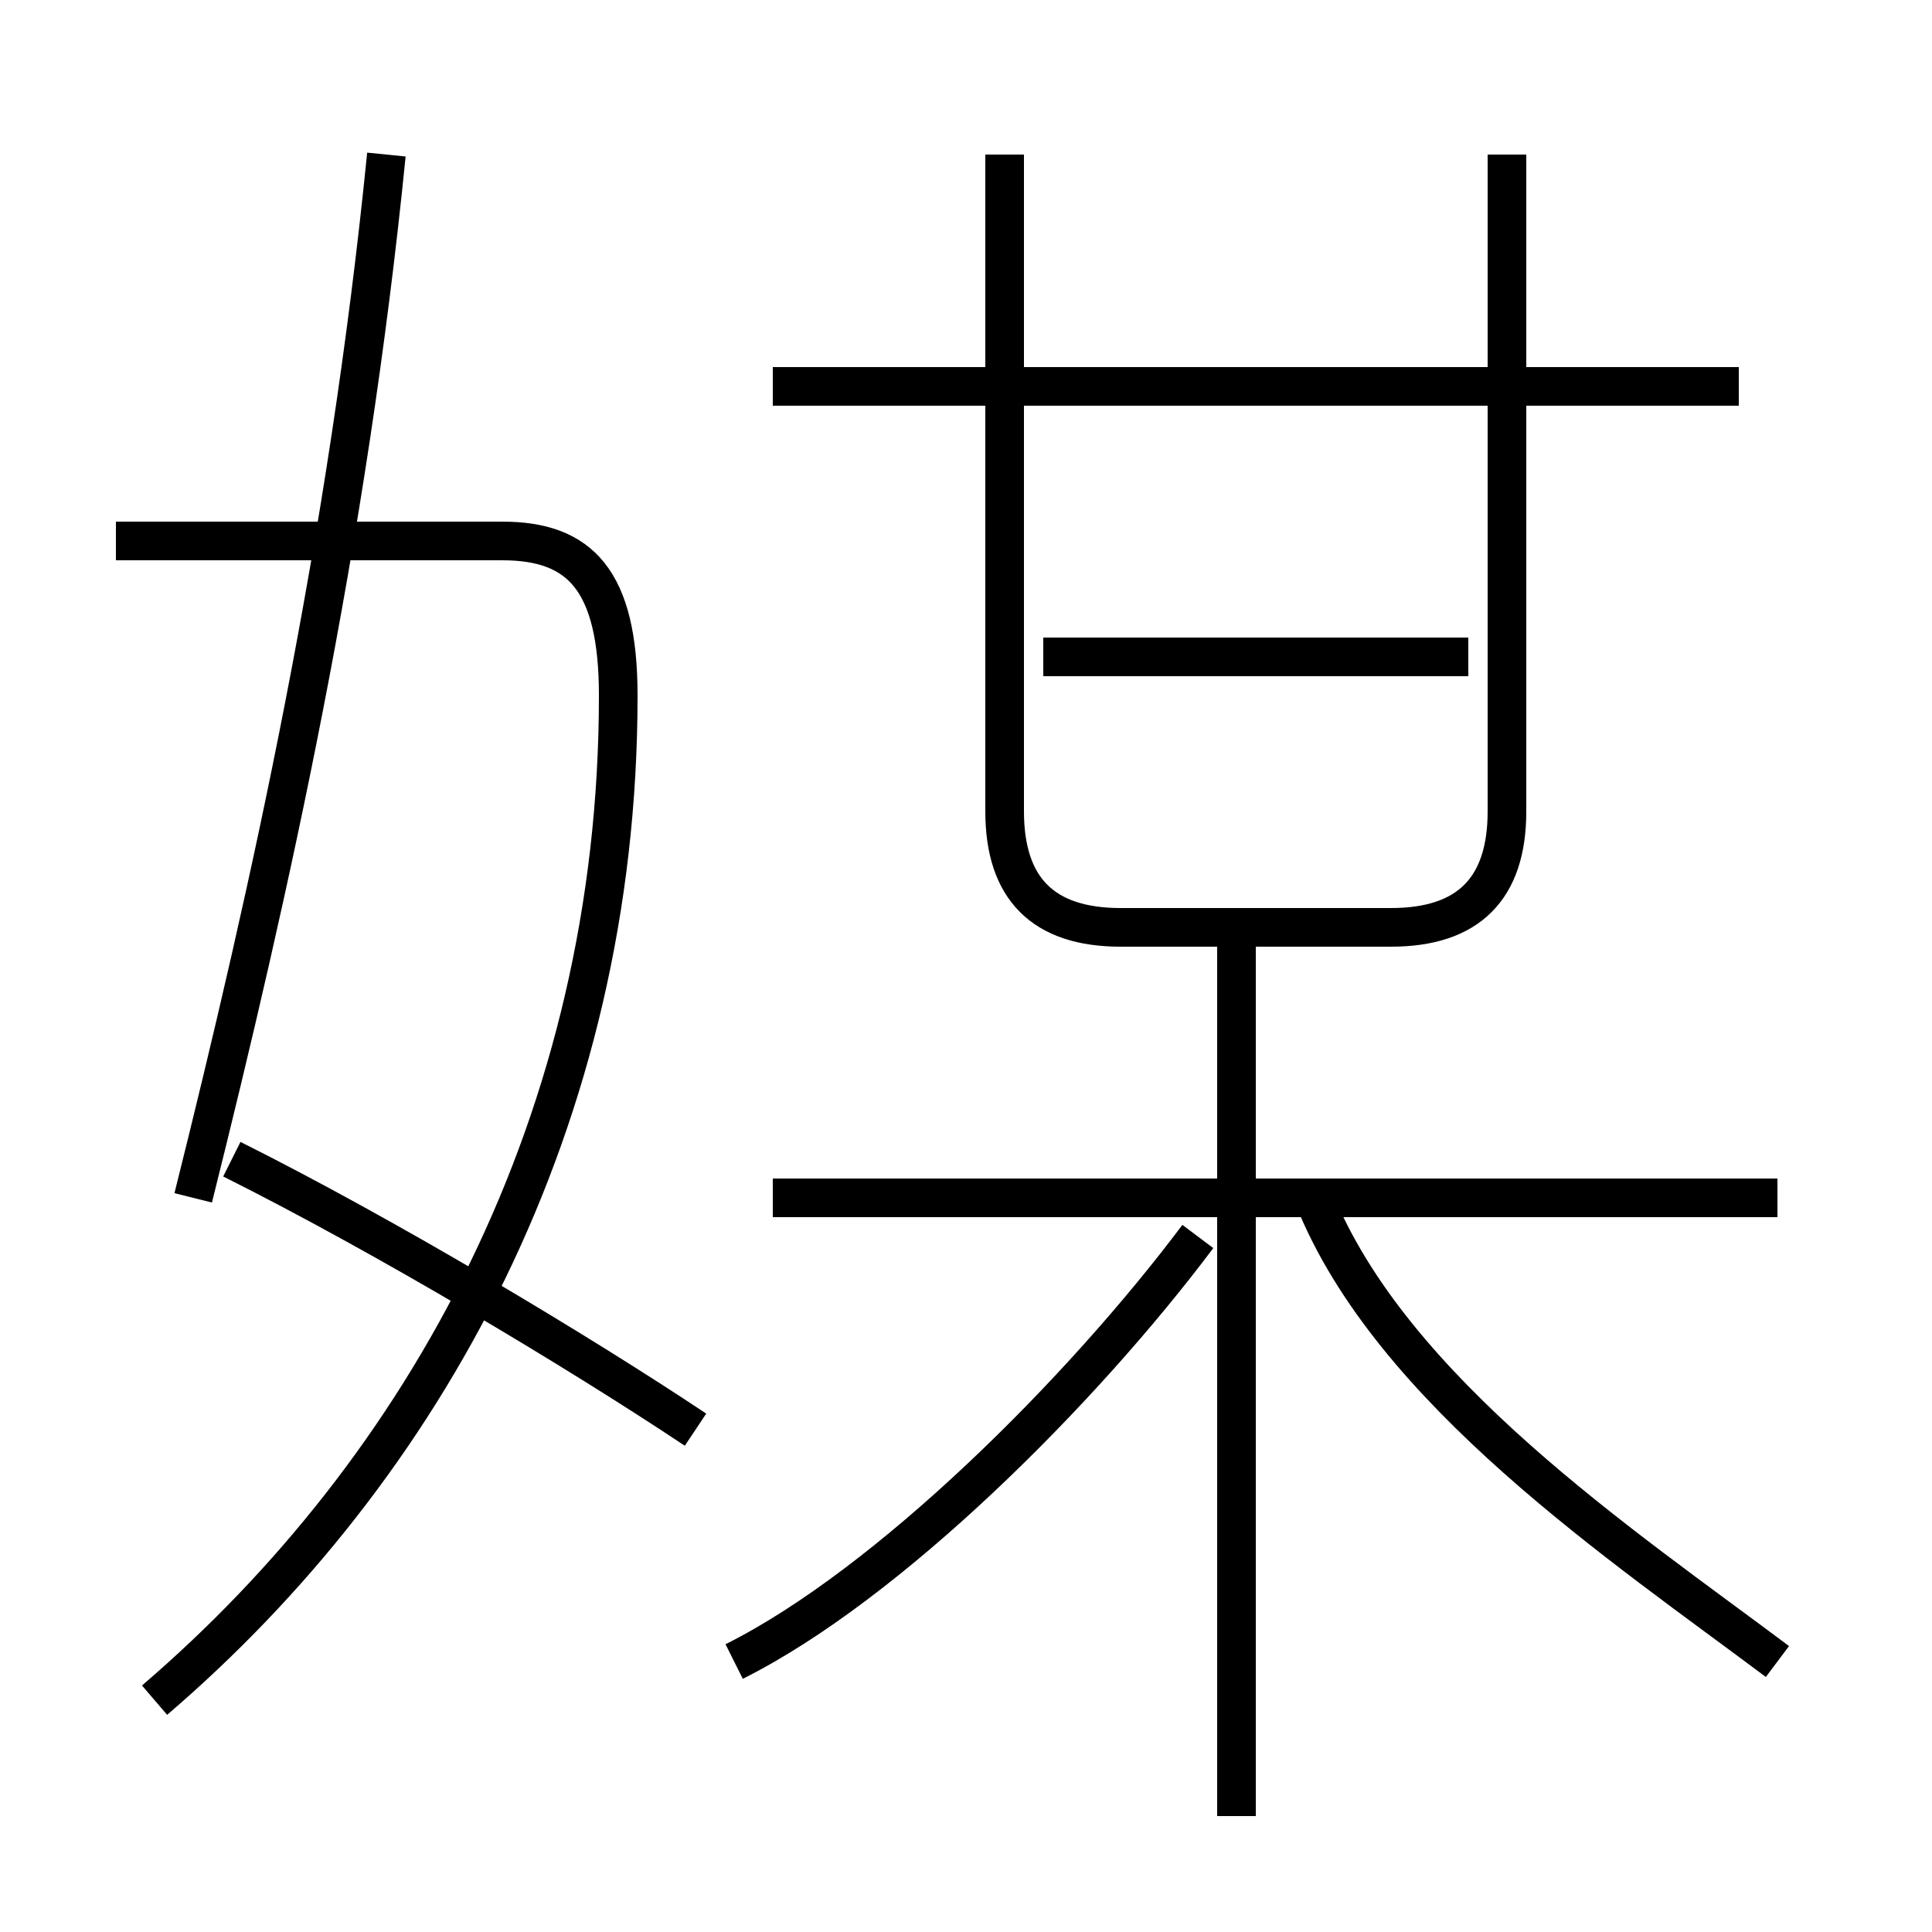<?xml version='1.0' encoding='utf8'?>
<svg viewBox="0.0 -6.0 50.0 50.0" version="1.1" xmlns="http://www.w3.org/2000/svg">
<rect x="0.0" y="-6.0" width="50.0" height="50.0" fill="#808080" stroke="none"/>
<rect x="-1000" y="-1000" width="2000" height="2000" stroke="white" fill="white"/>
<g style="fill:white;stroke:#000000;  stroke-width:1">
<path d="M 4 0 C 11 -6 16 -15 16 -26 C 16 -29 15 -30 13 -30 L 3 -30 M 18 -7 C 15 -9 10 -12 6 -14 M 19 -1 C 23 -3 28 -8 31 -12 M 5 -13 C 7 -21 9 -30 10 -40 M 32 3 L 32 -20 M 46 -13 L 20 -13 M 46 -1 C 42 -4 36 -8 34 -13 M 38 -27 L 27 -27 M 26 -40 L 26 -23 C 26 -21 27 -20 29 -20 L 36 -20 C 38 -20 39 -21 39 -23 L 39 -40 M 45 -34 L 20 -34" transform="translate(0.0 38.0)" />
</g>
</svg>